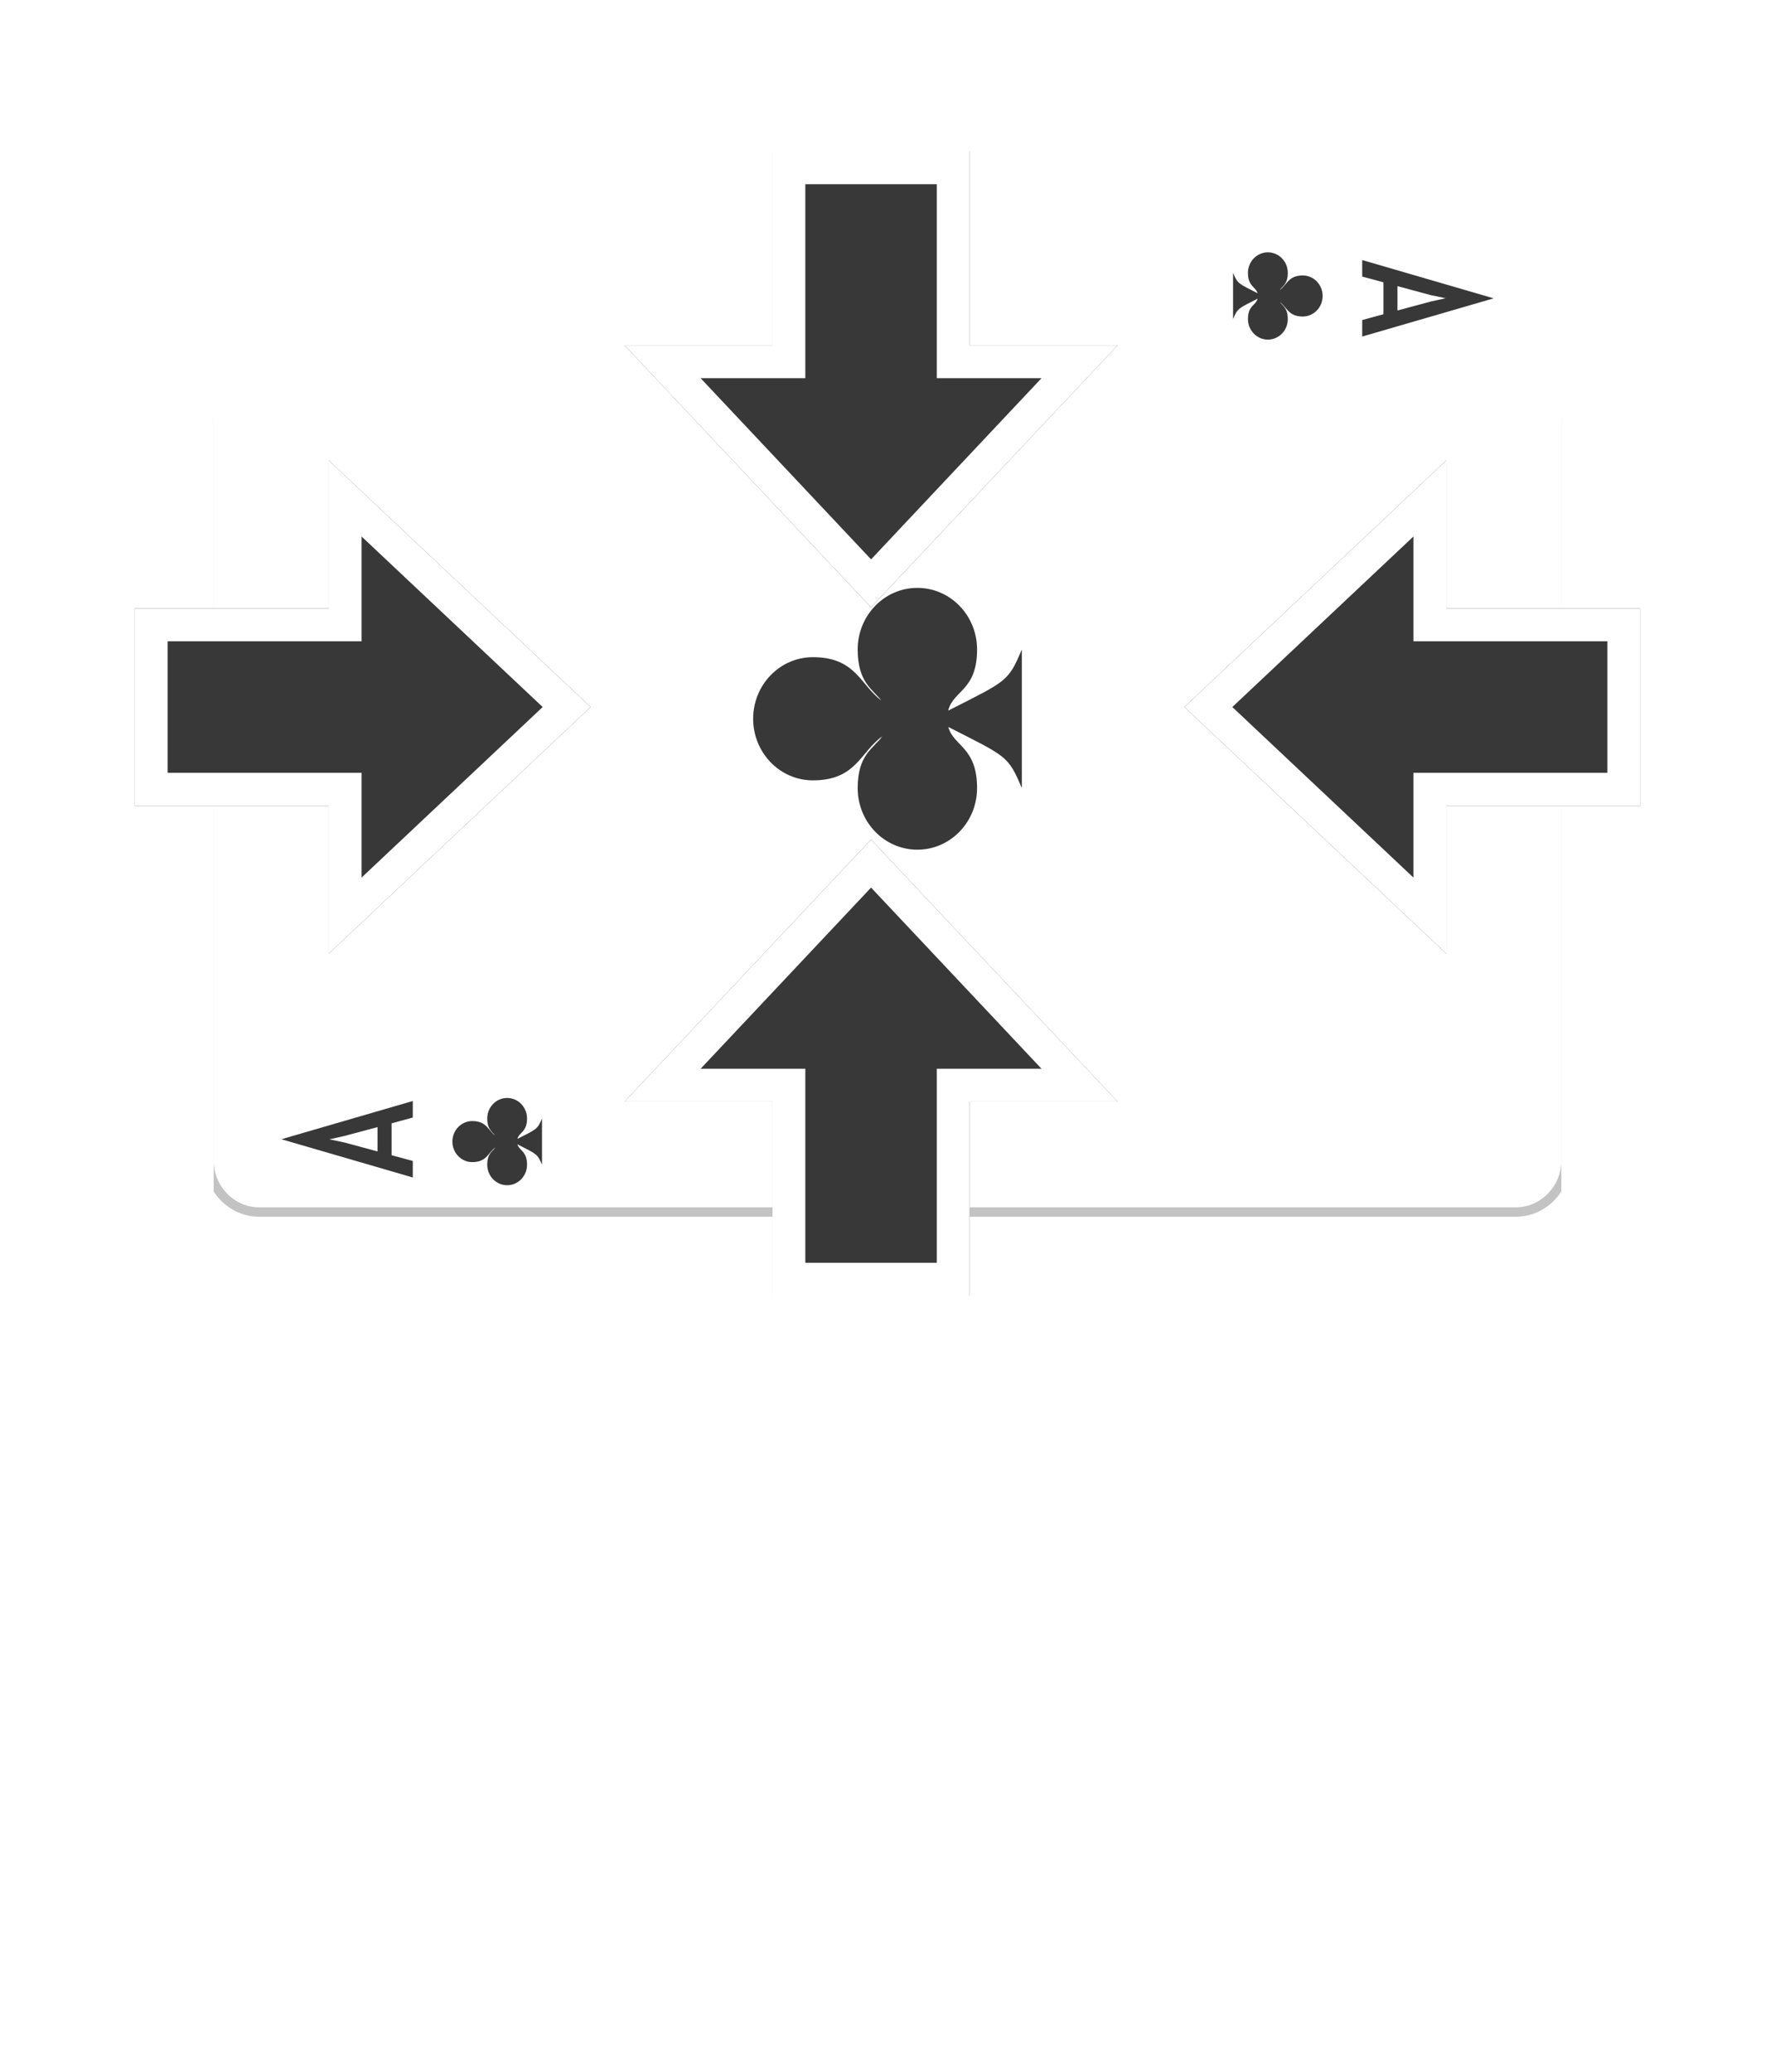 <svg width="54" height="63" viewBox="0 0 54 63" fill="none" xmlns="http://www.w3.org/2000/svg">
<g filter="url(#filter0_d_94_9327)">
<path opacity="0.3" d="M7.886 11.286L46.114 11.286C46.876 11.286 47.5 11.929 47.5 12.715L47.5 36.231C47.203 36.694 46.694 37 46.114 37L7.886 37C7.307 37 6.797 36.694 6.5 36.231L6.5 12.715C6.501 11.929 7.124 11.286 7.886 11.286Z" fill="#383838"/>
<path d="M47.5 35.286C47.5 36.072 46.877 36.714 46.114 36.714L7.886 36.714C7.124 36.714 6.5 36.072 6.5 35.286L6.5 8.429C6.5 7.643 7.124 7 7.886 7L46.114 7C46.876 7 47.5 7.643 47.5 8.429L47.5 35.286Z" fill="white"/>
<path d="M26.093 19.75C26.093 20.743 26.545 20.959 26.811 21.301C26.171 20.823 26.032 19.984 24.73 19.984C23.727 19.984 22.913 20.823 22.913 21.857C22.913 22.891 23.727 23.73 24.73 23.73C26.05 23.73 26.173 22.867 26.838 22.394C26.577 22.763 26.093 22.937 26.093 23.965C26.093 25 26.905 25.838 27.908 25.838C28.912 25.838 29.725 24.999 29.725 23.965C29.725 22.715 29.009 22.696 28.849 22.106C30.632 23.013 30.668 22.977 31.087 23.965L31.087 19.75C30.668 20.737 30.631 20.703 28.846 21.61C28.999 20.987 29.725 21.007 29.725 19.75C29.725 18.715 28.912 17.877 27.908 17.877C26.905 17.876 26.093 18.715 26.093 19.75Z" fill="#383838"/>
<path d="M8.56 34.643L12.558 33.48L12.558 33.983L11.914 34.159L11.914 35.13L12.558 35.303L12.558 35.806L8.56 34.643ZM11.485 34.274L10.483 34.542L10.022 34.646L10.483 34.743L11.485 35.014L11.485 34.274Z" fill="#383838"/>
<path d="M45.44 9.072L41.442 10.234L41.442 9.732L42.087 9.556L42.087 8.584L41.442 8.411L41.442 7.908L45.44 9.072ZM42.515 9.441L43.517 9.172L43.979 9.069L43.517 8.972L42.515 8.701L42.515 9.441Z" fill="#383838"/>
<path d="M14.823 34.011C14.823 34.342 14.974 34.414 15.062 34.529C14.849 34.369 14.802 34.09 14.368 34.09C14.034 34.09 13.763 34.369 13.763 34.714C13.763 35.059 14.034 35.339 14.368 35.339C14.809 35.339 14.85 35.051 15.071 34.893C14.984 35.016 14.823 35.074 14.823 35.417C14.823 35.762 15.094 36.041 15.428 36.041C15.763 36.041 16.034 35.762 16.034 35.417C16.034 35 15.795 34.994 15.742 34.798C16.336 35.1 16.349 35.089 16.489 35.417L16.489 34.012C16.349 34.341 16.336 34.33 15.742 34.632C15.793 34.425 16.034 34.431 16.034 34.012C16.034 33.667 15.763 33.388 15.428 33.388C15.094 33.387 14.823 33.667 14.823 34.011Z" fill="#383838"/>
<path d="M39.178 9.703C39.178 9.372 39.027 9.301 38.938 9.186C39.152 9.345 39.199 9.625 39.633 9.625C39.967 9.625 40.238 9.346 40.238 9.001C40.238 8.656 39.967 8.376 39.633 8.376C39.193 8.376 39.151 8.664 38.93 8.822C39.017 8.699 39.178 8.641 39.178 8.298C39.178 7.952 38.907 7.673 38.573 7.673C38.237 7.673 37.966 7.952 37.966 8.298C37.966 8.714 38.206 8.721 38.258 8.917C37.665 8.616 37.652 8.627 37.513 8.298L37.513 9.702C37.652 9.373 37.665 9.385 38.259 9.083C38.209 9.291 37.966 9.283 37.966 9.702C37.966 10.048 38.237 10.327 38.573 10.327C38.907 10.327 39.178 10.048 39.178 9.703Z" fill="#383838"/>
</g>
<g filter="url(#filter1_d_94_9327)">
<path d="M36.031 21.5L44 14L44 18.5L49.899 18.5L49.899 24.5L44 24.5L44 29L36.031 21.5Z" fill="#383838"/>
<path d="M44 19L43.5 19L43.5 18.5L43.5 15.157L36.761 21.5L43.5 27.843L43.5 24.5L43.5 24L44 24L49.399 24L49.399 19L44 19Z" stroke="white"/>
</g>
<g filter="url(#filter2_d_94_9327)">
<path d="M26.5 18.469L19 10.5H23.5L23.5 4.601H29.5L29.5 10.5H34L26.5 18.469Z" fill="#383838"/>
<path d="M24 10.5L24 11H23.5H20.157L26.5 17.739L32.843 11H29.5H29L29 10.5L29 5.101H24L24 10.5Z" stroke="white"/>
</g>
<g filter="url(#filter3_d_94_9327)">
<path d="M26.5 25.531L19 33.5H23.5L23.5 39.399H29.5L29.5 33.5H34L26.5 25.531Z" fill="#383838"/>
<path d="M24 33.5L24 33H23.5H20.157L26.5 26.261L32.843 33H29.5H29L29 33.5L29 38.899H24L24 33.5Z" stroke="white"/>
</g>
<g filter="url(#filter4_d_94_9327)">
<path d="M17.969 21.5L10 14L10 18.5L4.101 18.5L4.101 24.5L10 24.5L10 29L17.969 21.5Z" fill="#383838"/>
<path d="M10 19L10.5 19L10.5 18.5L10.5 15.157L17.239 21.5L10.5 27.843L10.5 24.5L10.5 24L10 24L4.601 24L4.601 19L10 19Z" stroke="white"/>
</g>
<path d="M23.998 58.37C24.471 58.483 24.828 58.687 25.068 58.98C25.314 59.267 25.438 59.637 25.438 60.09C25.438 60.697 25.214 61.167 24.768 61.5C24.328 61.833 23.684 62 22.838 62H19.638V55H22.648C23.414 55 24.011 55.157 24.438 55.47C24.871 55.777 25.088 56.22 25.088 56.8C25.088 57.18 24.991 57.503 24.798 57.77C24.611 58.037 24.344 58.237 23.998 58.37ZM20.628 58.08H22.578C23.064 58.08 23.434 57.983 23.688 57.79C23.948 57.597 24.078 57.313 24.078 56.94C24.078 56.567 23.948 56.283 23.688 56.09C23.428 55.89 23.058 55.79 22.578 55.79H20.628V58.08ZM22.818 61.21C23.891 61.21 24.428 60.81 24.428 60.01C24.428 59.61 24.291 59.317 24.018 59.13C23.751 58.937 23.351 58.84 22.818 58.84H20.628V61.21H22.818ZM29.018 62.06C28.478 62.06 27.995 61.943 27.568 61.71C27.148 61.477 26.818 61.157 26.578 60.75C26.338 60.337 26.218 59.87 26.218 59.35C26.218 58.83 26.338 58.367 26.578 57.96C26.818 57.547 27.148 57.227 27.568 57C27.995 56.767 28.478 56.65 29.018 56.65C29.498 56.65 29.925 56.747 30.298 56.94C30.678 57.133 30.972 57.413 31.178 57.78L30.448 58.25C30.282 57.997 30.075 57.807 29.828 57.68C29.582 57.553 29.308 57.49 29.008 57.49C28.662 57.49 28.348 57.567 28.068 57.72C27.795 57.873 27.578 58.093 27.418 58.38C27.265 58.66 27.188 58.983 27.188 59.35C27.188 59.723 27.265 60.053 27.418 60.34C27.578 60.62 27.795 60.837 28.068 60.99C28.348 61.143 28.662 61.22 29.008 61.22C29.308 61.22 29.582 61.157 29.828 61.03C30.075 60.903 30.282 60.713 30.448 60.46L31.178 60.92C30.972 61.287 30.678 61.57 30.298 61.77C29.925 61.963 29.498 62.06 29.018 62.06ZM36.893 59.38C36.893 59.453 36.886 59.55 36.873 59.67H32.573C32.633 60.137 32.836 60.513 33.183 60.8C33.536 61.08 33.973 61.22 34.493 61.22C35.126 61.22 35.636 61.007 36.023 60.58L36.553 61.2C36.313 61.48 36.013 61.693 35.653 61.84C35.3 61.987 34.903 62.06 34.463 62.06C33.903 62.06 33.406 61.947 32.973 61.72C32.54 61.487 32.203 61.163 31.963 60.75C31.73 60.337 31.613 59.87 31.613 59.35C31.613 58.837 31.726 58.373 31.953 57.96C32.186 57.547 32.503 57.227 32.903 57C33.31 56.767 33.766 56.65 34.273 56.65C34.78 56.65 35.23 56.767 35.623 57C36.023 57.227 36.333 57.547 36.553 57.96C36.78 58.373 36.893 58.847 36.893 59.38ZM34.273 57.46C33.813 57.46 33.426 57.6 33.113 57.88C32.806 58.16 32.626 58.527 32.573 58.98H35.973C35.92 58.533 35.736 58.17 35.423 57.89C35.116 57.603 34.733 57.46 34.273 57.46Z" fill="white"/>
<defs>
<filter id="filter0_d_94_9327" x="2.5" y="3" width="49" height="38" filterUnits="userSpaceOnUse" color-interpolation-filters="sRGB">
<feFlood flood-opacity="0" result="BackgroundImageFix"/>
<feColorMatrix in="SourceAlpha" type="matrix" values="0 0 0 0 0 0 0 0 0 0 0 0 0 0 0 0 0 0 127 0" result="hardAlpha"/>
<feOffset/>
<feGaussianBlur stdDeviation="2"/>
<feComposite in2="hardAlpha" operator="out"/>
<feColorMatrix type="matrix" values="0 0 0 0 0 0 0 0 0 0 0 0 0 0 0 0 0 0 0.25 0"/>
<feBlend mode="normal" in2="BackgroundImageFix" result="effect1_dropShadow_94_9327"/>
<feBlend mode="normal" in="SourceGraphic" in2="effect1_dropShadow_94_9327" result="shape"/>
</filter>
<filter id="filter1_d_94_9327" x="32.031" y="10" width="21.868" height="23" filterUnits="userSpaceOnUse" color-interpolation-filters="sRGB">
<feFlood flood-opacity="0" result="BackgroundImageFix"/>
<feColorMatrix in="SourceAlpha" type="matrix" values="0 0 0 0 0 0 0 0 0 0 0 0 0 0 0 0 0 0 127 0" result="hardAlpha"/>
<feOffset/>
<feGaussianBlur stdDeviation="2"/>
<feComposite in2="hardAlpha" operator="out"/>
<feColorMatrix type="matrix" values="0 0 0 0 0 0 0 0 0 0 0 0 0 0 0 0 0 0 0.25 0"/>
<feBlend mode="normal" in2="BackgroundImageFix" result="effect1_dropShadow_94_9327"/>
<feBlend mode="normal" in="SourceGraphic" in2="effect1_dropShadow_94_9327" result="shape"/>
</filter>
<filter id="filter2_d_94_9327" x="15" y="0.601" width="23" height="21.868" filterUnits="userSpaceOnUse" color-interpolation-filters="sRGB">
<feFlood flood-opacity="0" result="BackgroundImageFix"/>
<feColorMatrix in="SourceAlpha" type="matrix" values="0 0 0 0 0 0 0 0 0 0 0 0 0 0 0 0 0 0 127 0" result="hardAlpha"/>
<feOffset/>
<feGaussianBlur stdDeviation="2"/>
<feComposite in2="hardAlpha" operator="out"/>
<feColorMatrix type="matrix" values="0 0 0 0 0 0 0 0 0 0 0 0 0 0 0 0 0 0 0.25 0"/>
<feBlend mode="normal" in2="BackgroundImageFix" result="effect1_dropShadow_94_9327"/>
<feBlend mode="normal" in="SourceGraphic" in2="effect1_dropShadow_94_9327" result="shape"/>
</filter>
<filter id="filter3_d_94_9327" x="15" y="21.531" width="23" height="21.868" filterUnits="userSpaceOnUse" color-interpolation-filters="sRGB">
<feFlood flood-opacity="0" result="BackgroundImageFix"/>
<feColorMatrix in="SourceAlpha" type="matrix" values="0 0 0 0 0 0 0 0 0 0 0 0 0 0 0 0 0 0 127 0" result="hardAlpha"/>
<feOffset/>
<feGaussianBlur stdDeviation="2"/>
<feComposite in2="hardAlpha" operator="out"/>
<feColorMatrix type="matrix" values="0 0 0 0 0 0 0 0 0 0 0 0 0 0 0 0 0 0 0.25 0"/>
<feBlend mode="normal" in2="BackgroundImageFix" result="effect1_dropShadow_94_9327"/>
<feBlend mode="normal" in="SourceGraphic" in2="effect1_dropShadow_94_9327" result="shape"/>
</filter>
<filter id="filter4_d_94_9327" x="0.101" y="10" width="21.868" height="23" filterUnits="userSpaceOnUse" color-interpolation-filters="sRGB">
<feFlood flood-opacity="0" result="BackgroundImageFix"/>
<feColorMatrix in="SourceAlpha" type="matrix" values="0 0 0 0 0 0 0 0 0 0 0 0 0 0 0 0 0 0 127 0" result="hardAlpha"/>
<feOffset/>
<feGaussianBlur stdDeviation="2"/>
<feComposite in2="hardAlpha" operator="out"/>
<feColorMatrix type="matrix" values="0 0 0 0 0 0 0 0 0 0 0 0 0 0 0 0 0 0 0.25 0"/>
<feBlend mode="normal" in2="BackgroundImageFix" result="effect1_dropShadow_94_9327"/>
<feBlend mode="normal" in="SourceGraphic" in2="effect1_dropShadow_94_9327" result="shape"/>
</filter>
</defs>
</svg>
